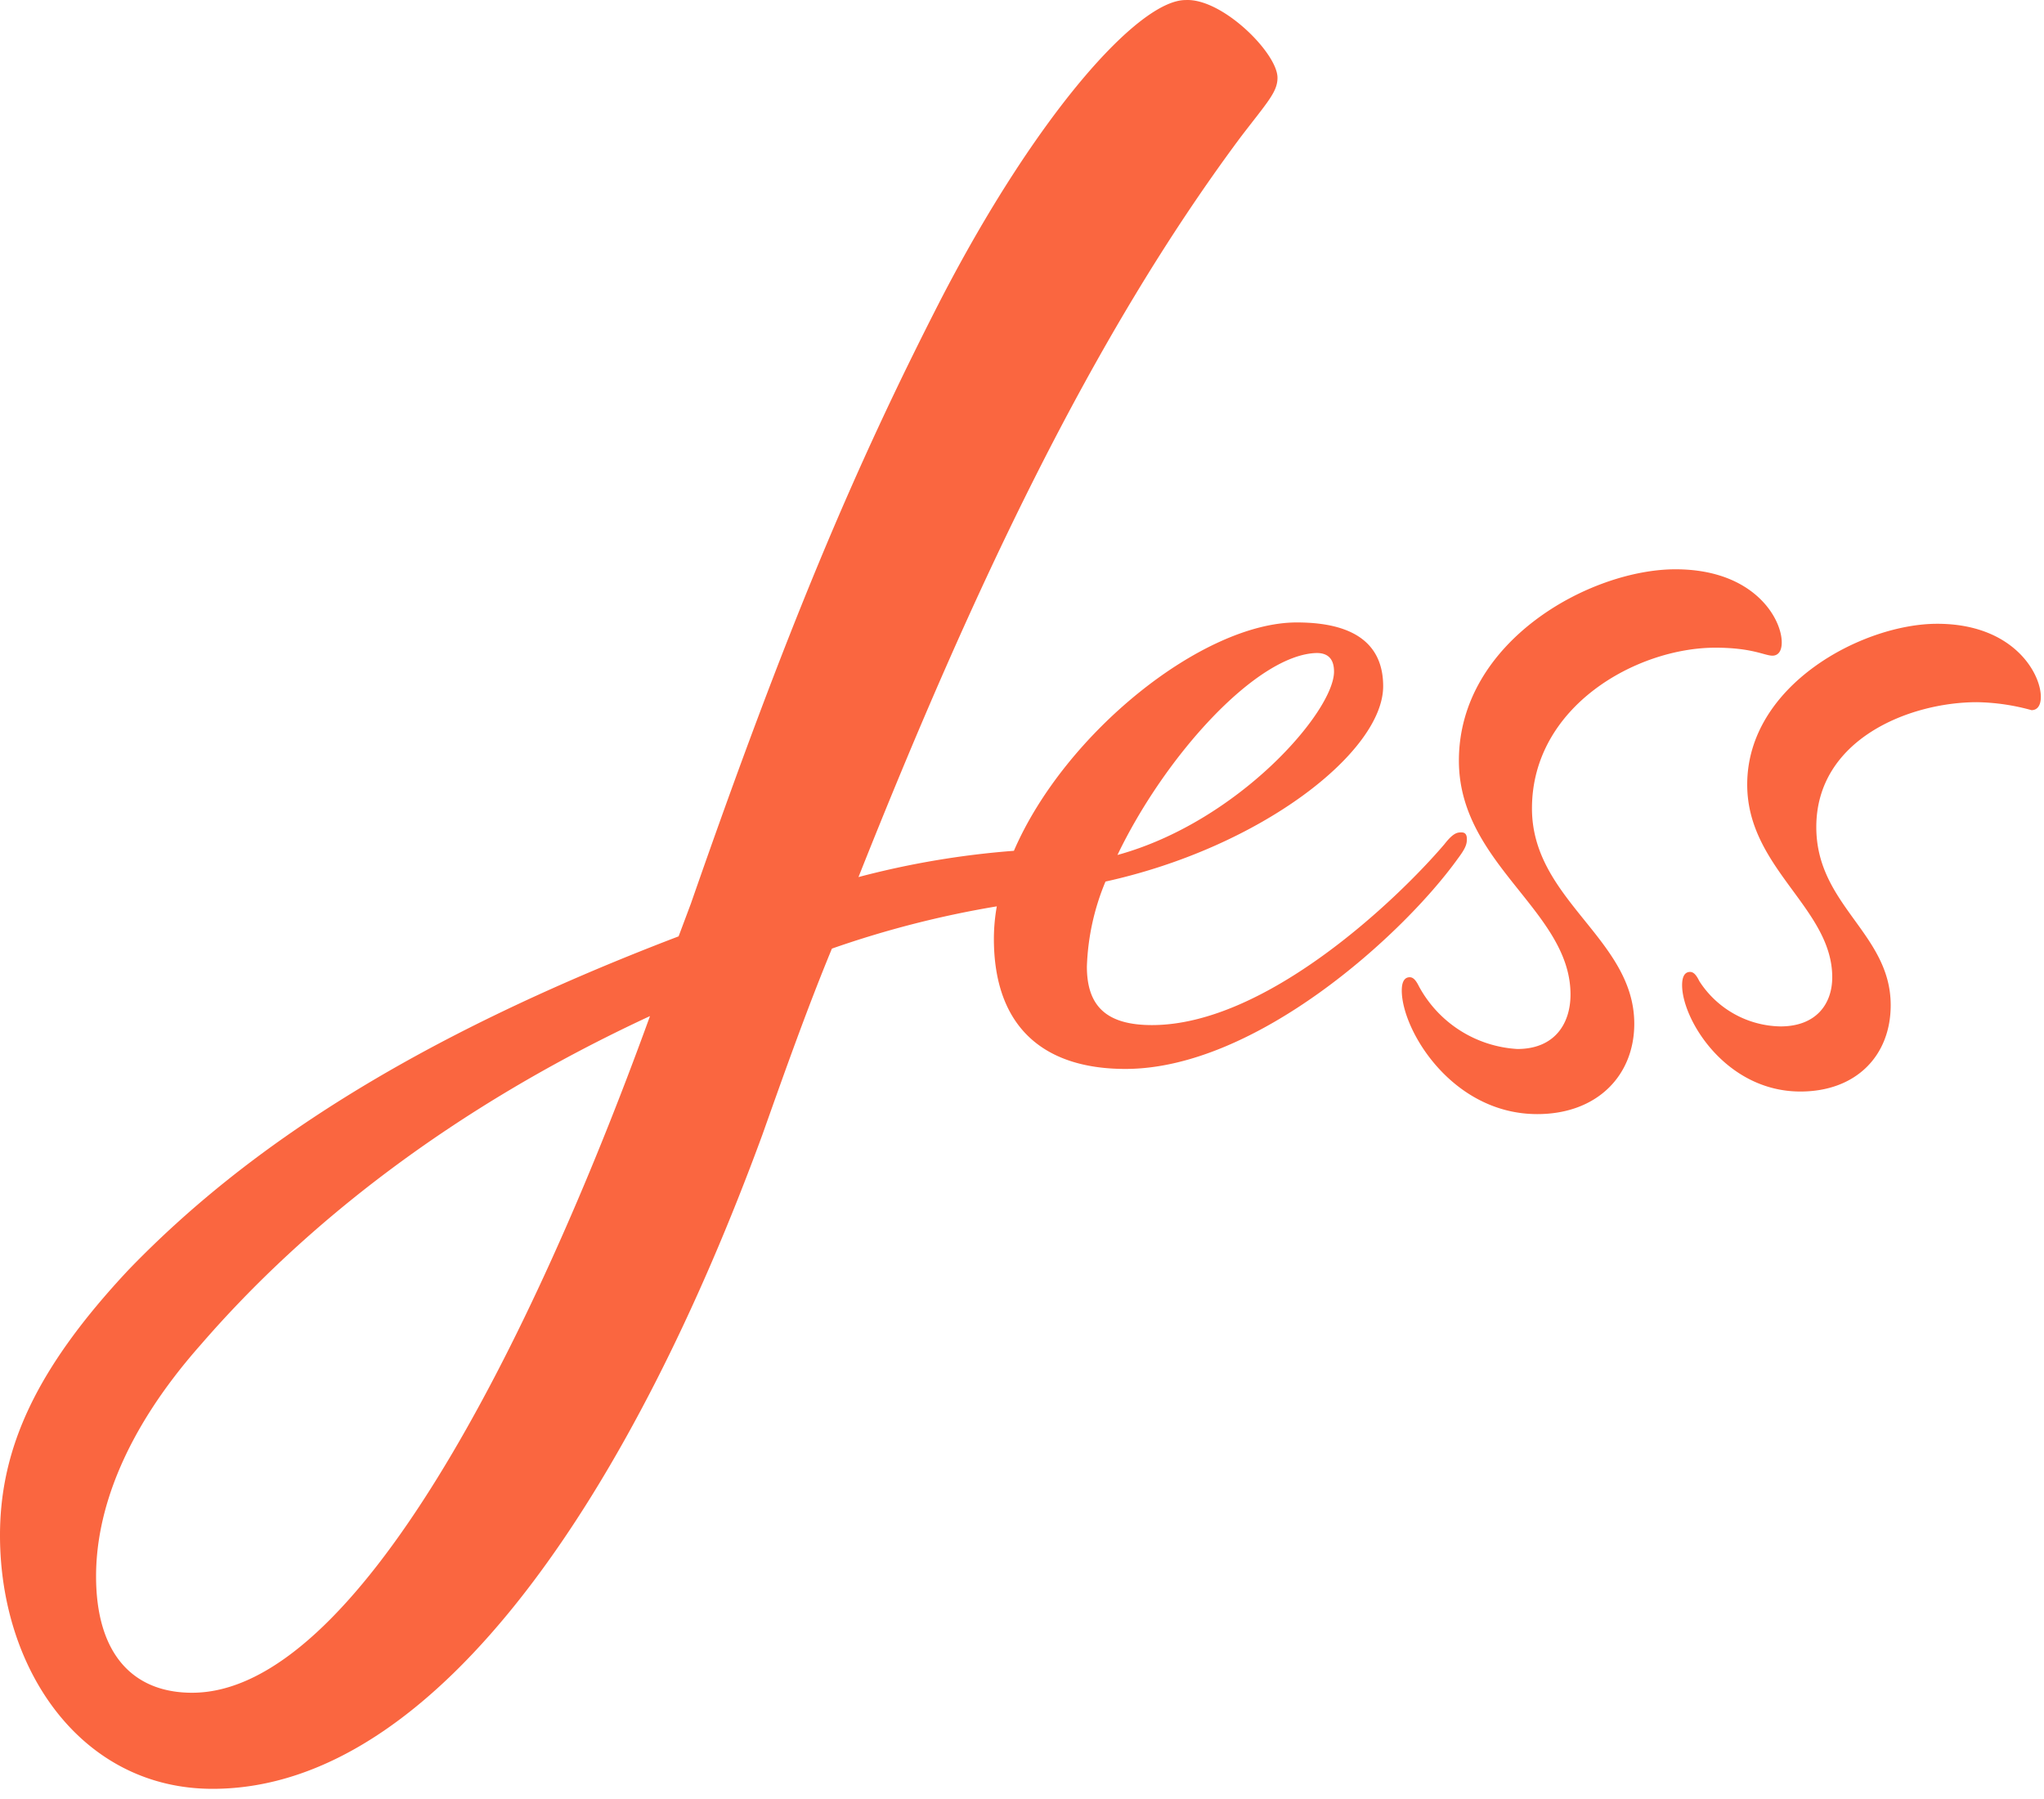 <svg xmlns="http://www.w3.org/2000/svg" xmlns:xlink="http://www.w3.org/1999/xlink" viewBox="0 0 200 176"><defs><style>.a{clip-path:url(#b);}.b{fill:#fa6640;stroke:rgba(0,0,0,0);}</style><clipPath id="b"><rect width="200" height="176"/></clipPath></defs><g id="a" class="a"><path class="b" d="M.2,338.2c0-8.6,3.6-16.4,12.6-26,11.4-11.8,27.6-22.6,53.8-32.6l1.2-3.2c9.4-27,16-42.6,24.4-59,9.4-18.2,19.4-29.4,24-29.4,3.6-.2,9,5.2,9,7.6,0,1.4-1,2.4-3.6,5.8C107,221,95.4,245.6,84.2,273.8a84.433,84.433,0,0,1,15.208-2.569c5-11.571,18.513-22.341,27.681-22.341,6.24,0,8.45,2.6,8.45,6.241,0,6.37-11.83,15.73-27.17,19.11a23.522,23.522,0,0,0-1.82,8.32c0,3.9,1.95,5.72,6.37,5.72,11.18,0,24.05-12.35,28.6-17.68.911-1.17,1.3-1.17,1.69-1.17s.52.26.52.65c0,.52-.13.91-.91,1.95-5.33,7.41-19.76,20.54-32.5,20.54-8.06,0-12.87-4.16-12.87-12.74a18.243,18.243,0,0,1,.286-3.166A96.96,96.96,0,0,0,81.6,280.8c-2.4,5.8-4.6,12-6.8,18.2C62.4,332.8,43.4,363,21,363,8.2,363,.2,351.4.2,338.2Zm19.6-18.6C12.2,328.2,9.6,336,9.6,342.2c0,7.6,3.6,11.4,9.4,11.4,16,0,33.2-34.2,44.8-66.2C44.4,296.4,30,307.8,19.8,319.6Zm89.74-47.96c11.83-3.25,21.191-14.04,21.191-17.94,0-1.3-.651-1.82-1.69-1.82C123.19,252.01,114.22,261.89,109.54,271.64ZM137.36,284.9c0-1.04.391-1.3.78-1.3s.65.39.91.91a11.724,11.724,0,0,0,9.62,6.11c3.64,0,5.2-2.47,5.2-5.33,0-8.19-10.921-12.74-10.921-22.88,0-11.7,12.87-18.72,21.19-18.72,7.67,0,10.4,4.81,10.4,7.15,0,.91-.39,1.3-.91,1.3-.779,0-1.949-.78-5.59-.78-7.67,0-17.94,5.72-17.94,15.73,0,8.969,10.01,12.74,10.01,21.06,0,5.07-3.64,8.84-9.49,8.84C142.3,296.99,137.36,288.8,137.36,284.9Zm27.43-.52c0-1.04.39-1.3.78-1.3s.65.391.91.91a9.634,9.634,0,0,0,7.93,4.421c3.51,0,5.07-2.21,5.07-4.81,0-6.76-8.32-10.66-8.32-18.85,0-9.751,11.309-15.73,18.59-15.73,7.411,0,10.14,4.81,10.14,7.15,0,.91-.39,1.3-.91,1.3a21.1,21.1,0,0,0-5.33-.78c-6.63,0-15.73,3.641-15.73,12.22,0,7.67,7.28,10.4,7.28,17.42,0,4.94-3.38,8.45-8.84,8.45C169.08,294.78,164.79,287.76,164.79,284.38Z" transform="translate(-0.2 -187.995)"/></g></svg>